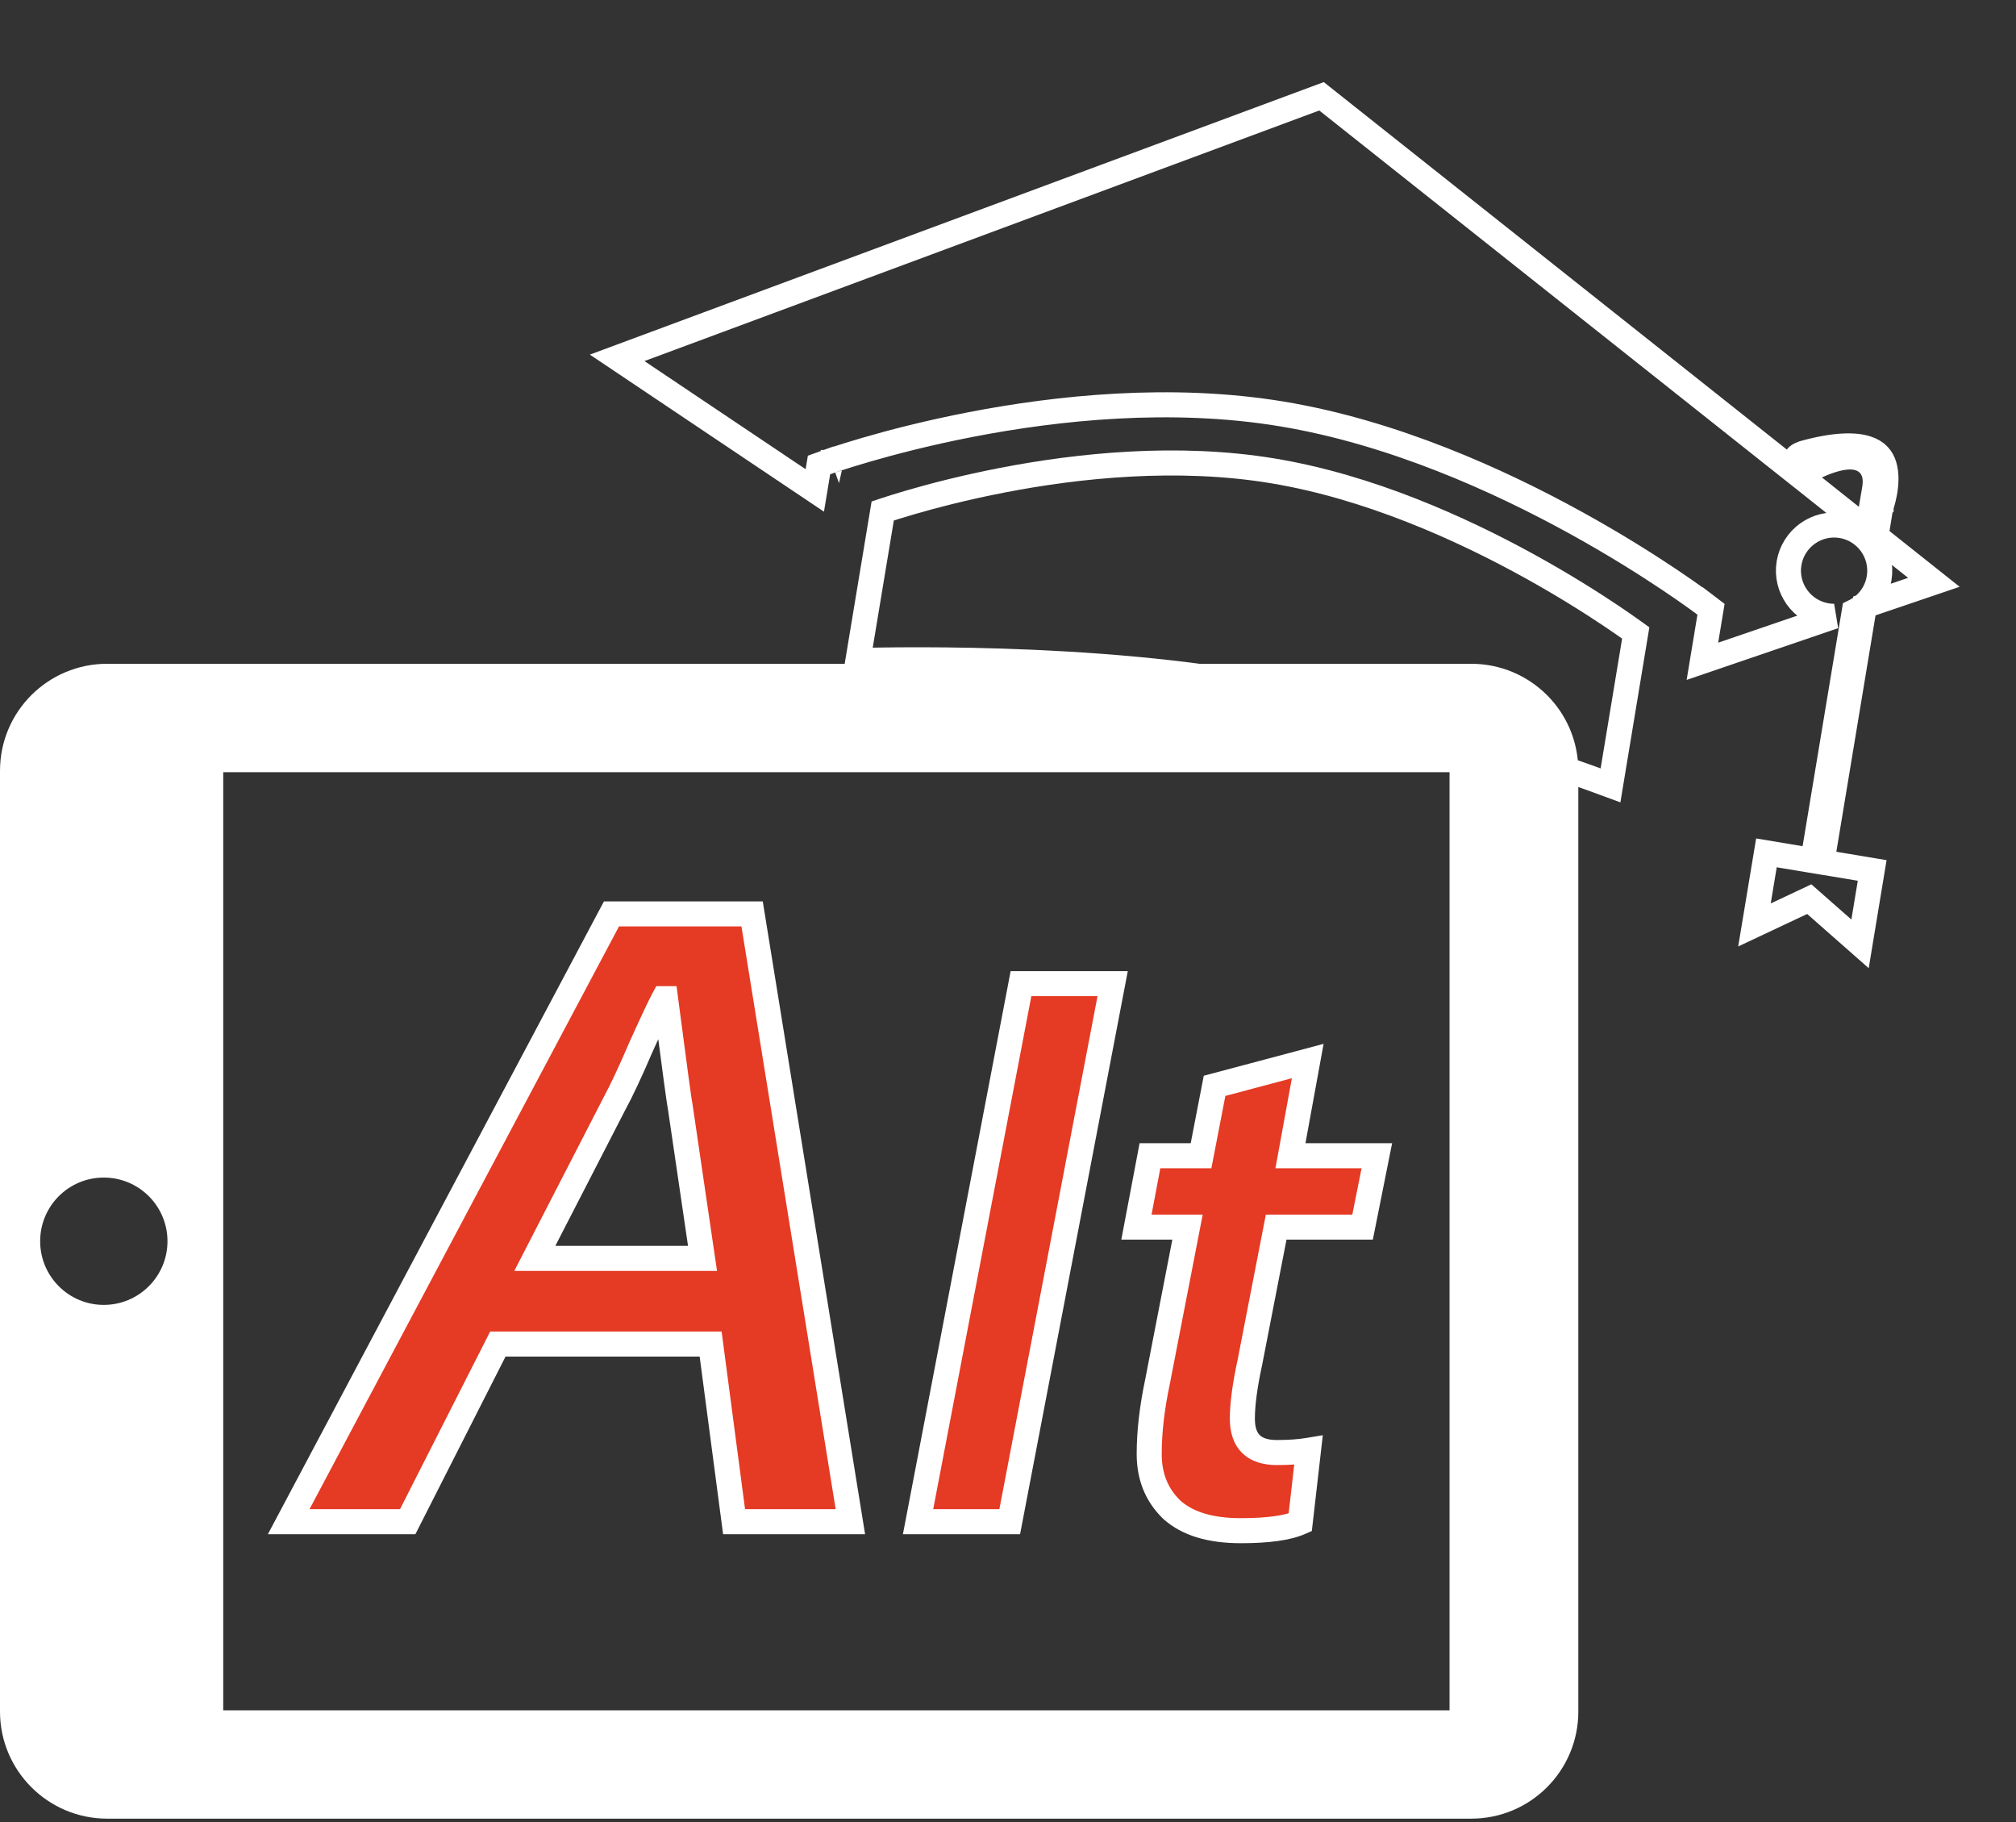 <svg width="322" height="291" viewBox="0 0 322 291" fill="none" xmlns="http://www.w3.org/2000/svg">
<rect x="0" y="0" width="322" height="291" fill="#333333" stroke="none"/>
<path d="M252.093 273.323L252.093 123.093C252.093 113.623 244.433 106 234.97 106L17.116 106C7.683 106 -1.52588e-05 113.623 -1.52588e-05 123.093L-1.52588e-05 273.323C-1.52588e-05 282.763 7.675 290.424 17.116 290.424L234.97 290.424C244.433 290.439 252.093 282.771 252.093 273.323ZM6.415 198.216C6.415 192.594 10.96 188.049 16.574 188.049C22.195 188.049 26.749 192.594 26.749 198.216C26.749 203.822 22.195 208.383 16.574 208.383C10.96 208.383 6.415 203.822 6.415 198.216ZM35.655 273.123L35.655 123.309L231.522 123.309L231.522 273.123H35.655Z" fill="white"/>
<path d="M113.504 214.632H79.52L65.12 243H46.112L97.664 145.944H120.128L135.824 243H117.248L113.504 214.632ZM85.424 200.952H112.208L108.608 176.472C108.512 176.184 107.744 170.52 106.304 159.48H106.016C105.44 160.536 104.24 163.08 102.416 167.112C100.688 171.144 99.248 174.216 98.096 176.328L85.424 200.952ZM161.276 243H146.636L163.076 157.08H177.716L161.276 243ZM193.993 173.4L208.873 169.44L206.113 184.56H219.913L217.633 195.96H203.833L199.633 217.56C198.833 221.24 198.433 224.24 198.433 226.56C198.433 230.16 200.273 231.96 203.953 231.96C205.873 231.96 207.553 231.84 208.993 231.6L207.673 243.12C205.673 244 202.513 244.44 198.193 244.44C193.313 244.44 189.633 243.32 187.153 241.08C184.753 238.76 183.553 235.8 183.553 232.2C183.553 228.68 183.993 224.84 184.873 220.68L189.673 195.96H181.513L183.673 184.56H191.833L193.993 173.4Z" fill="#E53A24"/>
<path d="M113.504 214.632L115.487 214.37L115.257 212.632H113.504V214.632ZM79.52 214.632V212.632H78.292L77.737 213.727L79.52 214.632ZM65.12 243V245H66.348L66.903 243.905L65.12 243ZM46.112 243L44.346 242.062L42.785 245H46.112V243ZM97.664 145.944V143.944H96.462L95.898 145.006L97.664 145.944ZM120.128 145.944L122.102 145.625L121.831 143.944H120.128V145.944ZM135.824 243V245H138.173L137.798 242.681L135.824 243ZM117.248 243L115.265 243.262L115.495 245H117.248V243ZM85.424 200.952L83.646 200.037L82.145 202.952H85.424V200.952ZM112.208 200.952V202.952H114.524L114.187 200.661L112.208 200.952ZM108.608 176.472L110.587 176.181L110.561 176.007L110.505 175.84L108.608 176.472ZM106.304 159.48L108.287 159.221L108.06 157.48H106.304V159.48ZM106.016 159.48V157.48H104.829L104.26 158.522L106.016 159.48ZM102.416 167.112L100.594 166.288L100.586 166.306L100.578 166.324L102.416 167.112ZM98.096 176.328L96.34 175.37L96.329 175.391L96.318 175.413L98.096 176.328ZM113.504 212.632H79.52V216.632H113.504V212.632ZM77.737 213.727L63.337 242.095L66.903 243.905L81.303 215.537L77.737 213.727ZM65.12 241H46.112V245H65.12V241ZM47.878 243.938L99.43 146.882L95.898 145.006L44.346 242.062L47.878 243.938ZM97.664 147.944H120.128V143.944H97.664V147.944ZM118.154 146.263L133.85 243.319L137.798 242.681L122.102 145.625L118.154 146.263ZM135.824 241H117.248V245H135.824V241ZM119.231 242.738L115.487 214.37L111.521 214.894L115.265 243.262L119.231 242.738ZM85.424 202.952H112.208V198.952H85.424V202.952ZM114.187 200.661L110.587 176.181L106.629 176.763L110.229 201.243L114.187 200.661ZM110.505 175.84C110.55 175.975 110.565 176.076 110.548 175.986C110.541 175.95 110.53 175.888 110.515 175.793C110.484 175.605 110.443 175.329 110.389 174.961C110.283 174.226 110.134 173.154 109.942 171.739C109.559 168.912 109.007 164.74 108.287 159.221L104.321 159.739C105.041 165.26 105.593 169.44 105.978 172.277C106.17 173.694 106.321 174.782 106.431 175.535C106.485 175.911 106.531 176.211 106.566 176.431C106.584 176.54 106.601 176.64 106.616 176.724C106.622 176.754 106.654 176.933 106.711 177.104L110.505 175.84ZM106.304 157.48H106.016V161.48H106.304V157.48ZM104.26 158.522C103.641 159.658 102.408 162.277 100.594 166.288L104.238 167.936C106.072 163.883 107.239 161.414 107.772 160.438L104.26 158.522ZM100.578 166.324C98.858 170.337 97.447 173.341 96.34 175.37L99.852 177.286C101.049 175.091 102.518 171.951 104.254 167.9L100.578 166.324ZM96.318 175.413L83.646 200.037L87.202 201.867L99.874 177.243L96.318 175.413ZM161.276 243V245H162.929L163.24 243.376L161.276 243ZM146.636 243L144.671 242.624L144.217 245H146.636V243ZM163.076 157.08V155.08H161.422L161.111 156.704L163.076 157.08ZM177.716 157.08L179.68 157.456L180.135 155.08H177.716V157.08ZM161.276 241H146.636V245H161.276V241ZM148.6 243.376L165.04 157.456L161.111 156.704L144.671 242.624L148.6 243.376ZM163.076 159.08H177.716V155.08H163.076V159.08ZM175.751 156.704L159.311 242.624L163.24 243.376L179.68 157.456L175.751 156.704ZM193.993 173.4L193.479 171.467L192.268 171.79L192.03 173.02L193.993 173.4ZM208.873 169.44L210.841 169.799L211.407 166.696L208.359 167.507L208.873 169.44ZM206.113 184.56L204.146 184.201L203.715 186.56H206.113V184.56ZM219.913 184.56L221.875 184.952L222.353 182.56H219.913V184.56ZM217.633 195.96V197.96H219.273L219.595 196.352L217.633 195.96ZM203.833 195.96V193.96H202.185L201.87 195.578L203.833 195.96ZM199.633 217.56L201.588 217.985L201.592 217.963L201.597 217.942L199.633 217.56ZM208.993 231.6L210.98 231.828L211.283 229.191L208.665 229.627L208.993 231.6ZM207.673 243.12L208.479 244.951L209.53 244.488L209.66 243.348L207.673 243.12ZM187.153 241.08L185.763 242.518L185.788 242.542L185.813 242.564L187.153 241.08ZM184.873 220.68L186.83 221.094L186.834 221.078L186.837 221.061L184.873 220.68ZM189.673 195.96L191.637 196.341L192.099 193.96H189.673V195.96ZM181.513 195.96L179.548 195.588L179.099 197.96H181.513V195.96ZM183.673 184.56V182.56H182.017L181.708 184.188L183.673 184.56ZM191.833 184.56V186.56H193.483L193.797 184.94L191.833 184.56ZM194.508 175.333L209.388 171.373L208.359 167.507L193.479 171.467L194.508 175.333ZM206.906 169.081L204.146 184.201L208.081 184.919L210.841 169.799L206.906 169.081ZM206.113 186.56H219.913V182.56H206.113V186.56ZM217.952 184.168L215.672 195.568L219.595 196.352L221.875 184.952L217.952 184.168ZM217.633 193.96H203.833V197.96H217.633V193.96ZM201.87 195.578L197.67 217.178L201.597 217.942L205.797 196.342L201.87 195.578ZM197.679 217.135C196.865 220.88 196.433 224.037 196.433 226.56H200.433C200.433 224.443 200.802 221.6 201.588 217.985L197.679 217.135ZM196.433 226.56C196.433 228.68 196.978 230.634 198.415 232.04C199.844 233.437 201.816 233.96 203.953 233.96V229.96C202.411 229.96 201.623 229.583 201.212 229.18C200.809 228.786 200.433 228.04 200.433 226.56H196.433ZM203.953 233.96C205.951 233.96 207.746 233.836 209.322 233.573L208.665 229.627C207.361 229.844 205.795 229.96 203.953 229.96V233.96ZM207.006 231.372L205.686 242.892L209.66 243.348L210.98 231.828L207.006 231.372ZM206.868 241.289C205.265 241.995 202.454 242.44 198.193 242.44V246.44C202.572 246.44 206.081 246.005 208.479 244.951L206.868 241.289ZM198.193 242.44C193.584 242.44 190.468 241.379 188.494 239.596L185.813 242.564C188.798 245.261 193.042 246.44 198.193 246.44V242.44ZM188.543 239.642C186.566 237.73 185.553 235.305 185.553 232.2H181.553C181.553 236.295 182.941 239.79 185.763 242.518L188.543 239.642ZM185.553 232.2C185.553 228.844 185.973 225.145 186.83 221.094L182.917 220.266C182.014 224.535 181.553 228.516 181.553 232.2H185.553ZM186.837 221.061L191.637 196.341L187.71 195.579L182.91 220.299L186.837 221.061ZM189.673 193.96H181.513V197.96H189.673V193.96ZM183.478 196.332L185.638 184.932L181.708 184.188L179.548 195.588L183.478 196.332ZM183.673 186.56H191.833V182.56H183.673V186.56ZM193.797 184.94L195.957 173.78L192.03 173.02L189.87 184.18L193.797 184.94Z" fill="white"/>
<path d="M198.195 108.999L198.194 108.998C183.471 106.562 167.561 105.705 155.363 105.453C149.256 105.327 144.066 105.352 140.399 105.409C139.064 105.43 137.93 105.455 137.028 105.478L140.989 81.595C141.094 81.56 141.206 81.523 141.325 81.484C142.275 81.171 143.673 80.728 145.451 80.211C149.007 79.177 154.077 77.85 160.11 76.682C172.203 74.341 188.045 72.666 203.303 75.194C218.581 77.726 233.306 84.353 244.264 90.398C249.731 93.413 254.233 96.269 257.365 98.368C258.93 99.418 260.152 100.277 260.979 100.872C261.08 100.944 261.175 101.013 261.264 101.077L257.235 125.413C256.389 125.1 255.325 124.71 254.068 124.26C250.617 123.022 245.713 121.322 239.892 119.469C228.264 115.769 212.925 111.444 198.195 108.999Z" stroke="white" stroke-width="4"/>
<path d="M280.226 147.709L282.139 136.196L287.586 137.104L289.557 137.432L289.887 135.462C290.33 132.819 291.29 127.033 292.439 120.101C293.445 114.033 294.597 107.088 295.675 100.604L296.163 97.671C298.201 96.669 299.742 94.733 300.14 92.32C300.795 88.356 298.103 84.594 294.138 83.938C290.172 83.282 286.422 85.969 285.751 89.933L285.749 89.942C285.095 93.917 287.791 97.659 291.755 98.321L291.76 98.322C292.159 98.388 292.557 98.42 292.95 98.42L271.913 105.602L273.09 98.486L273.287 97.298L272.329 96.569L271.117 98.16C272.329 96.569 272.328 96.568 272.328 96.568L272.326 96.567L272.32 96.562L272.3 96.547L272.226 96.491C272.161 96.442 272.065 96.371 271.94 96.278C271.691 96.093 271.323 95.824 270.845 95.48C269.888 94.792 268.488 93.808 266.7 92.61C263.127 90.215 258.002 86.965 251.78 83.533C239.361 76.683 222.463 69.046 204.762 66.107L204.761 66.107C187.052 63.173 168.83 65.129 155.101 67.786C148.223 69.117 142.441 70.629 138.375 71.811C136.341 72.402 134.735 72.91 133.633 73.272C133.082 73.454 132.657 73.598 132.368 73.698C132.223 73.748 132.112 73.787 132.036 73.814L131.949 73.845L131.926 73.853L131.919 73.856L131.917 73.856C131.916 73.857 131.916 73.857 132.596 75.738L131.916 73.857L130.815 74.255L130.623 75.411L130.141 78.318L98.573 57.145L211.076 15.378L284.17 73.373L285.927 74.767L287.107 72.869C287.107 72.869 287.107 72.869 287.108 72.868C287.119 72.854 287.301 72.638 288.044 72.375C293.175 70.949 296.302 71.01 298.146 71.597C299.841 72.136 300.593 73.162 300.954 74.36C301.351 75.681 301.27 77.264 301.025 78.64C300.906 79.306 300.758 79.876 300.64 80.276C300.581 80.475 300.531 80.63 300.497 80.73C300.48 80.78 300.467 80.817 300.459 80.838L300.453 80.857L300.452 80.859L300.452 80.859L300.452 80.86L300.451 80.861L300.383 81.043L300.351 81.24L299.822 84.486L299.633 85.644L300.552 86.374L308.884 92.99L298.922 96.376L297.788 96.761L297.592 97.943L291.332 135.693L291.005 137.663L292.975 137.993L299.029 139.005L297.091 150.725L289.965 144.454L288.979 143.586L287.791 144.146L280.226 147.709ZM290.173 74.418L287.201 75.771L289.757 77.804L295.655 82.495L298.286 84.587L298.87 81.277C299.075 80.116 299.251 79.047 299.348 78.458C299.383 78.243 299.408 78.092 299.42 78.024L299.421 78.016L299.423 78.007C299.638 76.705 299.536 75.303 298.603 74.235C297.681 73.182 296.394 72.967 295.454 72.97C293.614 72.977 291.485 73.822 290.173 74.418Z" stroke="white" stroke-width="4"/>
</svg>
